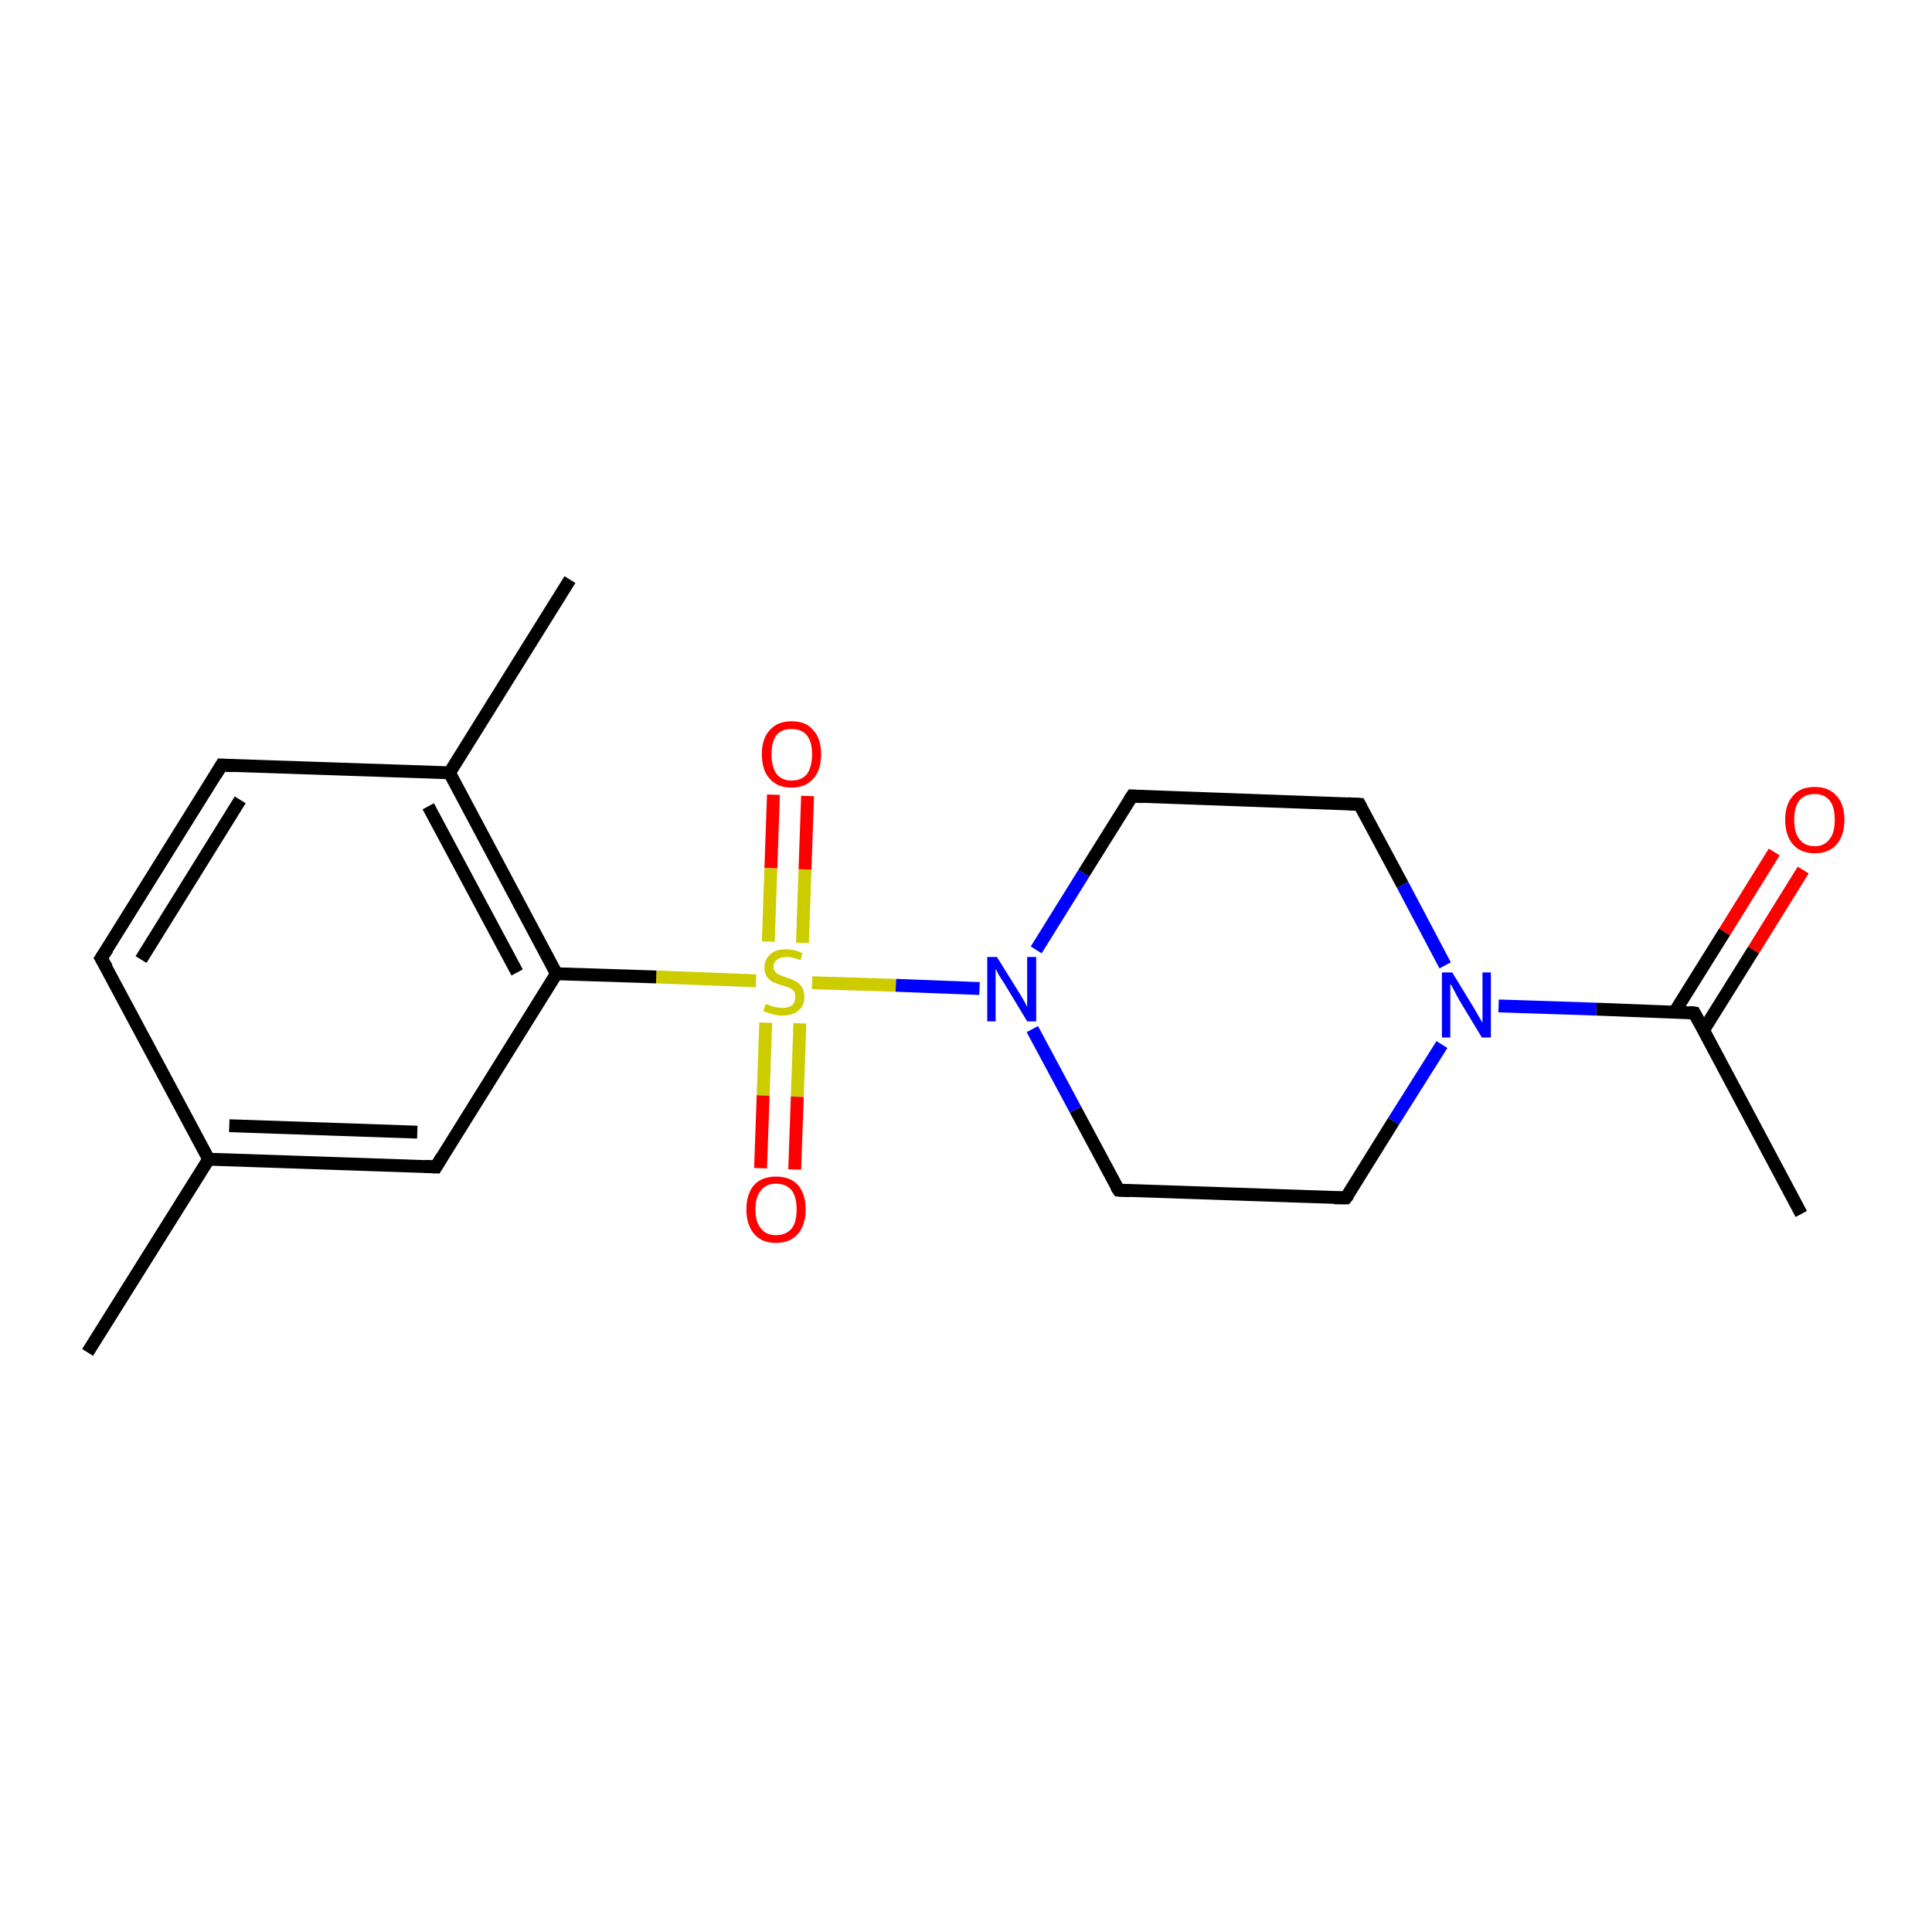 <?xml version='1.0' encoding='iso-8859-1'?>
<svg version='1.1' baseProfile='full'
              xmlns='http://www.w3.org/2000/svg'
                      xmlns:rdkit='http://www.rdkit.org/xml'
                      xmlns:xlink='http://www.w3.org/1999/xlink'
                  xml:space='preserve'
width='300px' height='300px' viewBox='0 0 300 300'>
<!-- END OF HEADER -->
<rect style='opacity:1.0;fill:#FFFFFF;stroke:none' width='300.0' height='300.0' x='0.0' y='0.0'> </rect>
<path class='bond-0 atom-0 atom-1' d='M 223.9,162.2 L 216.4,174.1' style='fill:none;fill-rule:evenodd;stroke:#0000FF;stroke-width:2.0px;stroke-linecap:butt;stroke-linejoin:miter;stroke-opacity:1' />
<path class='bond-0 atom-0 atom-1' d='M 216.4,174.1 L 209.0,186.0' style='fill:none;fill-rule:evenodd;stroke:#000000;stroke-width:2.0px;stroke-linecap:butt;stroke-linejoin:miter;stroke-opacity:1' />
<path class='bond-1 atom-1 atom-2' d='M 209.0,186.0 L 173.7,184.8' style='fill:none;fill-rule:evenodd;stroke:#000000;stroke-width:2.0px;stroke-linecap:butt;stroke-linejoin:miter;stroke-opacity:1' />
<path class='bond-2 atom-2 atom-3' d='M 173.7,184.8 L 167.0,172.3' style='fill:none;fill-rule:evenodd;stroke:#000000;stroke-width:2.0px;stroke-linecap:butt;stroke-linejoin:miter;stroke-opacity:1' />
<path class='bond-2 atom-2 atom-3' d='M 167.0,172.3 L 160.3,159.8' style='fill:none;fill-rule:evenodd;stroke:#0000FF;stroke-width:2.0px;stroke-linecap:butt;stroke-linejoin:miter;stroke-opacity:1' />
<path class='bond-3 atom-3 atom-4' d='M 152.1,153.5 L 139.1,153.0' style='fill:none;fill-rule:evenodd;stroke:#0000FF;stroke-width:2.0px;stroke-linecap:butt;stroke-linejoin:miter;stroke-opacity:1' />
<path class='bond-3 atom-3 atom-4' d='M 139.1,153.0 L 126.1,152.6' style='fill:none;fill-rule:evenodd;stroke:#CCCC00;stroke-width:2.0px;stroke-linecap:butt;stroke-linejoin:miter;stroke-opacity:1' />
<path class='bond-4 atom-4 atom-5' d='M 117.4,152.3 L 101.9,151.7' style='fill:none;fill-rule:evenodd;stroke:#CCCC00;stroke-width:2.0px;stroke-linecap:butt;stroke-linejoin:miter;stroke-opacity:1' />
<path class='bond-4 atom-4 atom-5' d='M 101.9,151.7 L 86.4,151.2' style='fill:none;fill-rule:evenodd;stroke:#000000;stroke-width:2.0px;stroke-linecap:butt;stroke-linejoin:miter;stroke-opacity:1' />
<path class='bond-5 atom-5 atom-6' d='M 86.4,151.2 L 69.8,120.0' style='fill:none;fill-rule:evenodd;stroke:#000000;stroke-width:2.0px;stroke-linecap:butt;stroke-linejoin:miter;stroke-opacity:1' />
<path class='bond-5 atom-5 atom-6' d='M 80.3,151.0 L 66.5,125.2' style='fill:none;fill-rule:evenodd;stroke:#000000;stroke-width:2.0px;stroke-linecap:butt;stroke-linejoin:miter;stroke-opacity:1' />
<path class='bond-6 atom-6 atom-7' d='M 69.8,120.0 L 34.4,118.8' style='fill:none;fill-rule:evenodd;stroke:#000000;stroke-width:2.0px;stroke-linecap:butt;stroke-linejoin:miter;stroke-opacity:1' />
<path class='bond-7 atom-7 atom-8' d='M 34.4,118.8 L 15.7,148.8' style='fill:none;fill-rule:evenodd;stroke:#000000;stroke-width:2.0px;stroke-linecap:butt;stroke-linejoin:miter;stroke-opacity:1' />
<path class='bond-7 atom-7 atom-8' d='M 37.3,124.2 L 21.9,149.0' style='fill:none;fill-rule:evenodd;stroke:#000000;stroke-width:2.0px;stroke-linecap:butt;stroke-linejoin:miter;stroke-opacity:1' />
<path class='bond-8 atom-8 atom-9' d='M 15.7,148.8 L 32.4,180.0' style='fill:none;fill-rule:evenodd;stroke:#000000;stroke-width:2.0px;stroke-linecap:butt;stroke-linejoin:miter;stroke-opacity:1' />
<path class='bond-9 atom-9 atom-10' d='M 32.4,180.0 L 67.7,181.2' style='fill:none;fill-rule:evenodd;stroke:#000000;stroke-width:2.0px;stroke-linecap:butt;stroke-linejoin:miter;stroke-opacity:1' />
<path class='bond-9 atom-9 atom-10' d='M 35.6,174.8 L 64.8,175.8' style='fill:none;fill-rule:evenodd;stroke:#000000;stroke-width:2.0px;stroke-linecap:butt;stroke-linejoin:miter;stroke-opacity:1' />
<path class='bond-10 atom-9 atom-11' d='M 32.4,180.0 L 13.6,210.0' style='fill:none;fill-rule:evenodd;stroke:#000000;stroke-width:2.0px;stroke-linecap:butt;stroke-linejoin:miter;stroke-opacity:1' />
<path class='bond-11 atom-6 atom-12' d='M 69.8,120.0 L 88.5,90.0' style='fill:none;fill-rule:evenodd;stroke:#000000;stroke-width:2.0px;stroke-linecap:butt;stroke-linejoin:miter;stroke-opacity:1' />
<path class='bond-12 atom-4 atom-13' d='M 118.9,158.8 L 118.5,170.1' style='fill:none;fill-rule:evenodd;stroke:#CCCC00;stroke-width:2.0px;stroke-linecap:butt;stroke-linejoin:miter;stroke-opacity:1' />
<path class='bond-12 atom-4 atom-13' d='M 118.5,170.1 L 118.1,181.4' style='fill:none;fill-rule:evenodd;stroke:#FF0000;stroke-width:2.0px;stroke-linecap:butt;stroke-linejoin:miter;stroke-opacity:1' />
<path class='bond-12 atom-4 atom-13' d='M 124.2,158.9 L 123.8,170.3' style='fill:none;fill-rule:evenodd;stroke:#CCCC00;stroke-width:2.0px;stroke-linecap:butt;stroke-linejoin:miter;stroke-opacity:1' />
<path class='bond-12 atom-4 atom-13' d='M 123.8,170.3 L 123.4,181.6' style='fill:none;fill-rule:evenodd;stroke:#FF0000;stroke-width:2.0px;stroke-linecap:butt;stroke-linejoin:miter;stroke-opacity:1' />
<path class='bond-13 atom-4 atom-14' d='M 124.6,146.4 L 125.0,135.0' style='fill:none;fill-rule:evenodd;stroke:#CCCC00;stroke-width:2.0px;stroke-linecap:butt;stroke-linejoin:miter;stroke-opacity:1' />
<path class='bond-13 atom-4 atom-14' d='M 125.0,135.0 L 125.4,123.6' style='fill:none;fill-rule:evenodd;stroke:#FF0000;stroke-width:2.0px;stroke-linecap:butt;stroke-linejoin:miter;stroke-opacity:1' />
<path class='bond-13 atom-4 atom-14' d='M 119.3,146.2 L 119.7,134.8' style='fill:none;fill-rule:evenodd;stroke:#CCCC00;stroke-width:2.0px;stroke-linecap:butt;stroke-linejoin:miter;stroke-opacity:1' />
<path class='bond-13 atom-4 atom-14' d='M 119.7,134.8 L 120.1,123.4' style='fill:none;fill-rule:evenodd;stroke:#FF0000;stroke-width:2.0px;stroke-linecap:butt;stroke-linejoin:miter;stroke-opacity:1' />
<path class='bond-14 atom-3 atom-15' d='M 160.9,147.5 L 168.3,135.6' style='fill:none;fill-rule:evenodd;stroke:#0000FF;stroke-width:2.0px;stroke-linecap:butt;stroke-linejoin:miter;stroke-opacity:1' />
<path class='bond-14 atom-3 atom-15' d='M 168.3,135.6 L 175.8,123.6' style='fill:none;fill-rule:evenodd;stroke:#000000;stroke-width:2.0px;stroke-linecap:butt;stroke-linejoin:miter;stroke-opacity:1' />
<path class='bond-15 atom-15 atom-16' d='M 175.8,123.6 L 211.1,124.9' style='fill:none;fill-rule:evenodd;stroke:#000000;stroke-width:2.0px;stroke-linecap:butt;stroke-linejoin:miter;stroke-opacity:1' />
<path class='bond-16 atom-0 atom-17' d='M 232.7,156.2 L 247.9,156.7' style='fill:none;fill-rule:evenodd;stroke:#0000FF;stroke-width:2.0px;stroke-linecap:butt;stroke-linejoin:miter;stroke-opacity:1' />
<path class='bond-16 atom-0 atom-17' d='M 247.9,156.7 L 263.1,157.3' style='fill:none;fill-rule:evenodd;stroke:#000000;stroke-width:2.0px;stroke-linecap:butt;stroke-linejoin:miter;stroke-opacity:1' />
<path class='bond-17 atom-17 atom-18' d='M 263.1,157.3 L 279.7,188.5' style='fill:none;fill-rule:evenodd;stroke:#000000;stroke-width:2.0px;stroke-linecap:butt;stroke-linejoin:miter;stroke-opacity:1' />
<path class='bond-18 atom-17 atom-19' d='M 264.5,160.0 L 272.3,147.5' style='fill:none;fill-rule:evenodd;stroke:#000000;stroke-width:2.0px;stroke-linecap:butt;stroke-linejoin:miter;stroke-opacity:1' />
<path class='bond-18 atom-17 atom-19' d='M 272.3,147.5 L 280.0,135.1' style='fill:none;fill-rule:evenodd;stroke:#FF0000;stroke-width:2.0px;stroke-linecap:butt;stroke-linejoin:miter;stroke-opacity:1' />
<path class='bond-18 atom-17 atom-19' d='M 260.0,157.2 L 267.8,144.7' style='fill:none;fill-rule:evenodd;stroke:#000000;stroke-width:2.0px;stroke-linecap:butt;stroke-linejoin:miter;stroke-opacity:1' />
<path class='bond-18 atom-17 atom-19' d='M 267.8,144.7 L 275.5,132.3' style='fill:none;fill-rule:evenodd;stroke:#FF0000;stroke-width:2.0px;stroke-linecap:butt;stroke-linejoin:miter;stroke-opacity:1' />
<path class='bond-19 atom-10 atom-5' d='M 67.7,181.2 L 86.4,151.2' style='fill:none;fill-rule:evenodd;stroke:#000000;stroke-width:2.0px;stroke-linecap:butt;stroke-linejoin:miter;stroke-opacity:1' />
<path class='bond-20 atom-16 atom-0' d='M 211.1,124.9 L 217.8,137.4' style='fill:none;fill-rule:evenodd;stroke:#000000;stroke-width:2.0px;stroke-linecap:butt;stroke-linejoin:miter;stroke-opacity:1' />
<path class='bond-20 atom-16 atom-0' d='M 217.8,137.4 L 224.4,149.9' style='fill:none;fill-rule:evenodd;stroke:#0000FF;stroke-width:2.0px;stroke-linecap:butt;stroke-linejoin:miter;stroke-opacity:1' />
<path d='M 209.4,185.5 L 209.0,186.0 L 207.2,186.0' style='fill:none;stroke:#000000;stroke-width:2.0px;stroke-linecap:butt;stroke-linejoin:miter;stroke-opacity:1;' />
<path d='M 175.4,184.9 L 173.7,184.8 L 173.3,184.2' style='fill:none;stroke:#000000;stroke-width:2.0px;stroke-linecap:butt;stroke-linejoin:miter;stroke-opacity:1;' />
<path d='M 36.2,118.9 L 34.4,118.8 L 33.5,120.3' style='fill:none;stroke:#000000;stroke-width:2.0px;stroke-linecap:butt;stroke-linejoin:miter;stroke-opacity:1;' />
<path d='M 16.7,147.3 L 15.7,148.8 L 16.6,150.3' style='fill:none;stroke:#000000;stroke-width:2.0px;stroke-linecap:butt;stroke-linejoin:miter;stroke-opacity:1;' />
<path d='M 65.9,181.1 L 67.7,181.2 L 68.6,179.7' style='fill:none;stroke:#000000;stroke-width:2.0px;stroke-linecap:butt;stroke-linejoin:miter;stroke-opacity:1;' />
<path d='M 175.4,124.2 L 175.8,123.6 L 177.5,123.7' style='fill:none;stroke:#000000;stroke-width:2.0px;stroke-linecap:butt;stroke-linejoin:miter;stroke-opacity:1;' />
<path d='M 209.3,124.8 L 211.1,124.9 L 211.4,125.5' style='fill:none;stroke:#000000;stroke-width:2.0px;stroke-linecap:butt;stroke-linejoin:miter;stroke-opacity:1;' />
<path d='M 262.3,157.2 L 263.1,157.3 L 263.9,158.8' style='fill:none;stroke:#000000;stroke-width:2.0px;stroke-linecap:butt;stroke-linejoin:miter;stroke-opacity:1;' />
<path class='atom-0' d='M 225.5 151.0
L 228.8 156.4
Q 229.1 156.9, 229.6 157.8
Q 230.2 158.8, 230.2 158.8
L 230.2 151.0
L 231.5 151.0
L 231.5 161.1
L 230.1 161.1
L 226.6 155.3
Q 226.2 154.6, 225.8 153.8
Q 225.4 153.0, 225.2 152.8
L 225.2 161.1
L 223.9 161.1
L 223.9 151.0
L 225.5 151.0
' fill='#0000FF'/>
<path class='atom-3' d='M 154.8 148.6
L 158.1 153.9
Q 158.5 154.5, 159.0 155.4
Q 159.5 156.3, 159.5 156.4
L 159.5 148.6
L 160.9 148.6
L 160.9 158.6
L 159.5 158.6
L 156.0 152.8
Q 155.6 152.2, 155.1 151.4
Q 154.7 150.6, 154.6 150.4
L 154.6 158.6
L 153.3 158.6
L 153.3 148.6
L 154.8 148.6
' fill='#0000FF'/>
<path class='atom-4' d='M 118.9 155.9
Q 119.0 155.9, 119.5 156.1
Q 119.9 156.3, 120.5 156.4
Q 121.0 156.5, 121.5 156.5
Q 122.4 156.5, 123.0 156.1
Q 123.5 155.6, 123.5 154.8
Q 123.5 154.3, 123.3 153.9
Q 123.0 153.6, 122.6 153.4
Q 122.1 153.2, 121.4 153.0
Q 120.5 152.7, 120.0 152.5
Q 119.5 152.2, 119.1 151.7
Q 118.7 151.1, 118.7 150.2
Q 118.7 149.0, 119.6 148.2
Q 120.4 147.4, 122.1 147.4
Q 123.3 147.4, 124.6 148.0
L 124.3 149.1
Q 123.1 148.6, 122.2 148.6
Q 121.2 148.6, 120.7 149.0
Q 120.1 149.4, 120.1 150.1
Q 120.1 150.6, 120.4 150.9
Q 120.7 151.3, 121.1 151.4
Q 121.5 151.6, 122.2 151.8
Q 123.1 152.1, 123.6 152.4
Q 124.2 152.7, 124.5 153.3
Q 124.9 153.8, 124.9 154.8
Q 124.9 156.2, 124.0 156.9
Q 123.1 157.7, 121.5 157.7
Q 120.7 157.7, 120.0 157.5
Q 119.3 157.3, 118.5 157.0
L 118.9 155.9
' fill='#CCCC00'/>
<path class='atom-13' d='M 115.9 187.8
Q 115.9 185.4, 117.1 184.0
Q 118.3 182.7, 120.5 182.7
Q 122.7 182.7, 123.9 184.0
Q 125.1 185.4, 125.1 187.8
Q 125.1 190.2, 123.9 191.6
Q 122.7 193.0, 120.5 193.0
Q 118.3 193.0, 117.1 191.6
Q 115.9 190.2, 115.9 187.8
M 120.5 191.8
Q 122.0 191.8, 122.9 190.8
Q 123.7 189.8, 123.7 187.8
Q 123.7 185.8, 122.9 184.8
Q 122.0 183.8, 120.5 183.8
Q 119.0 183.8, 118.2 184.8
Q 117.3 185.8, 117.3 187.8
Q 117.3 189.8, 118.2 190.8
Q 119.0 191.8, 120.5 191.8
' fill='#FF0000'/>
<path class='atom-14' d='M 118.3 117.1
Q 118.3 114.7, 119.5 113.4
Q 120.7 112.0, 122.9 112.0
Q 125.2 112.0, 126.3 113.4
Q 127.5 114.7, 127.5 117.1
Q 127.5 119.6, 126.3 120.9
Q 125.1 122.3, 122.9 122.3
Q 120.7 122.3, 119.5 120.9
Q 118.3 119.6, 118.3 117.1
M 122.9 121.2
Q 124.5 121.2, 125.3 120.2
Q 126.1 119.1, 126.1 117.1
Q 126.1 115.2, 125.3 114.2
Q 124.5 113.2, 122.9 113.2
Q 121.4 113.2, 120.6 114.1
Q 119.8 115.1, 119.8 117.1
Q 119.8 119.1, 120.6 120.2
Q 121.4 121.2, 122.9 121.2
' fill='#FF0000'/>
<path class='atom-19' d='M 277.2 127.3
Q 277.2 124.9, 278.4 123.6
Q 279.5 122.2, 281.8 122.2
Q 284.0 122.2, 285.2 123.6
Q 286.4 124.9, 286.4 127.3
Q 286.4 129.7, 285.2 131.1
Q 284.0 132.5, 281.8 132.5
Q 279.6 132.5, 278.4 131.1
Q 277.2 129.7, 277.2 127.3
M 281.8 131.4
Q 283.3 131.4, 284.1 130.3
Q 284.9 129.3, 284.9 127.3
Q 284.9 125.3, 284.1 124.3
Q 283.3 123.3, 281.8 123.3
Q 280.2 123.3, 279.4 124.3
Q 278.6 125.3, 278.6 127.3
Q 278.6 129.3, 279.4 130.3
Q 280.2 131.4, 281.8 131.4
' fill='#FF0000'/>
</svg>
